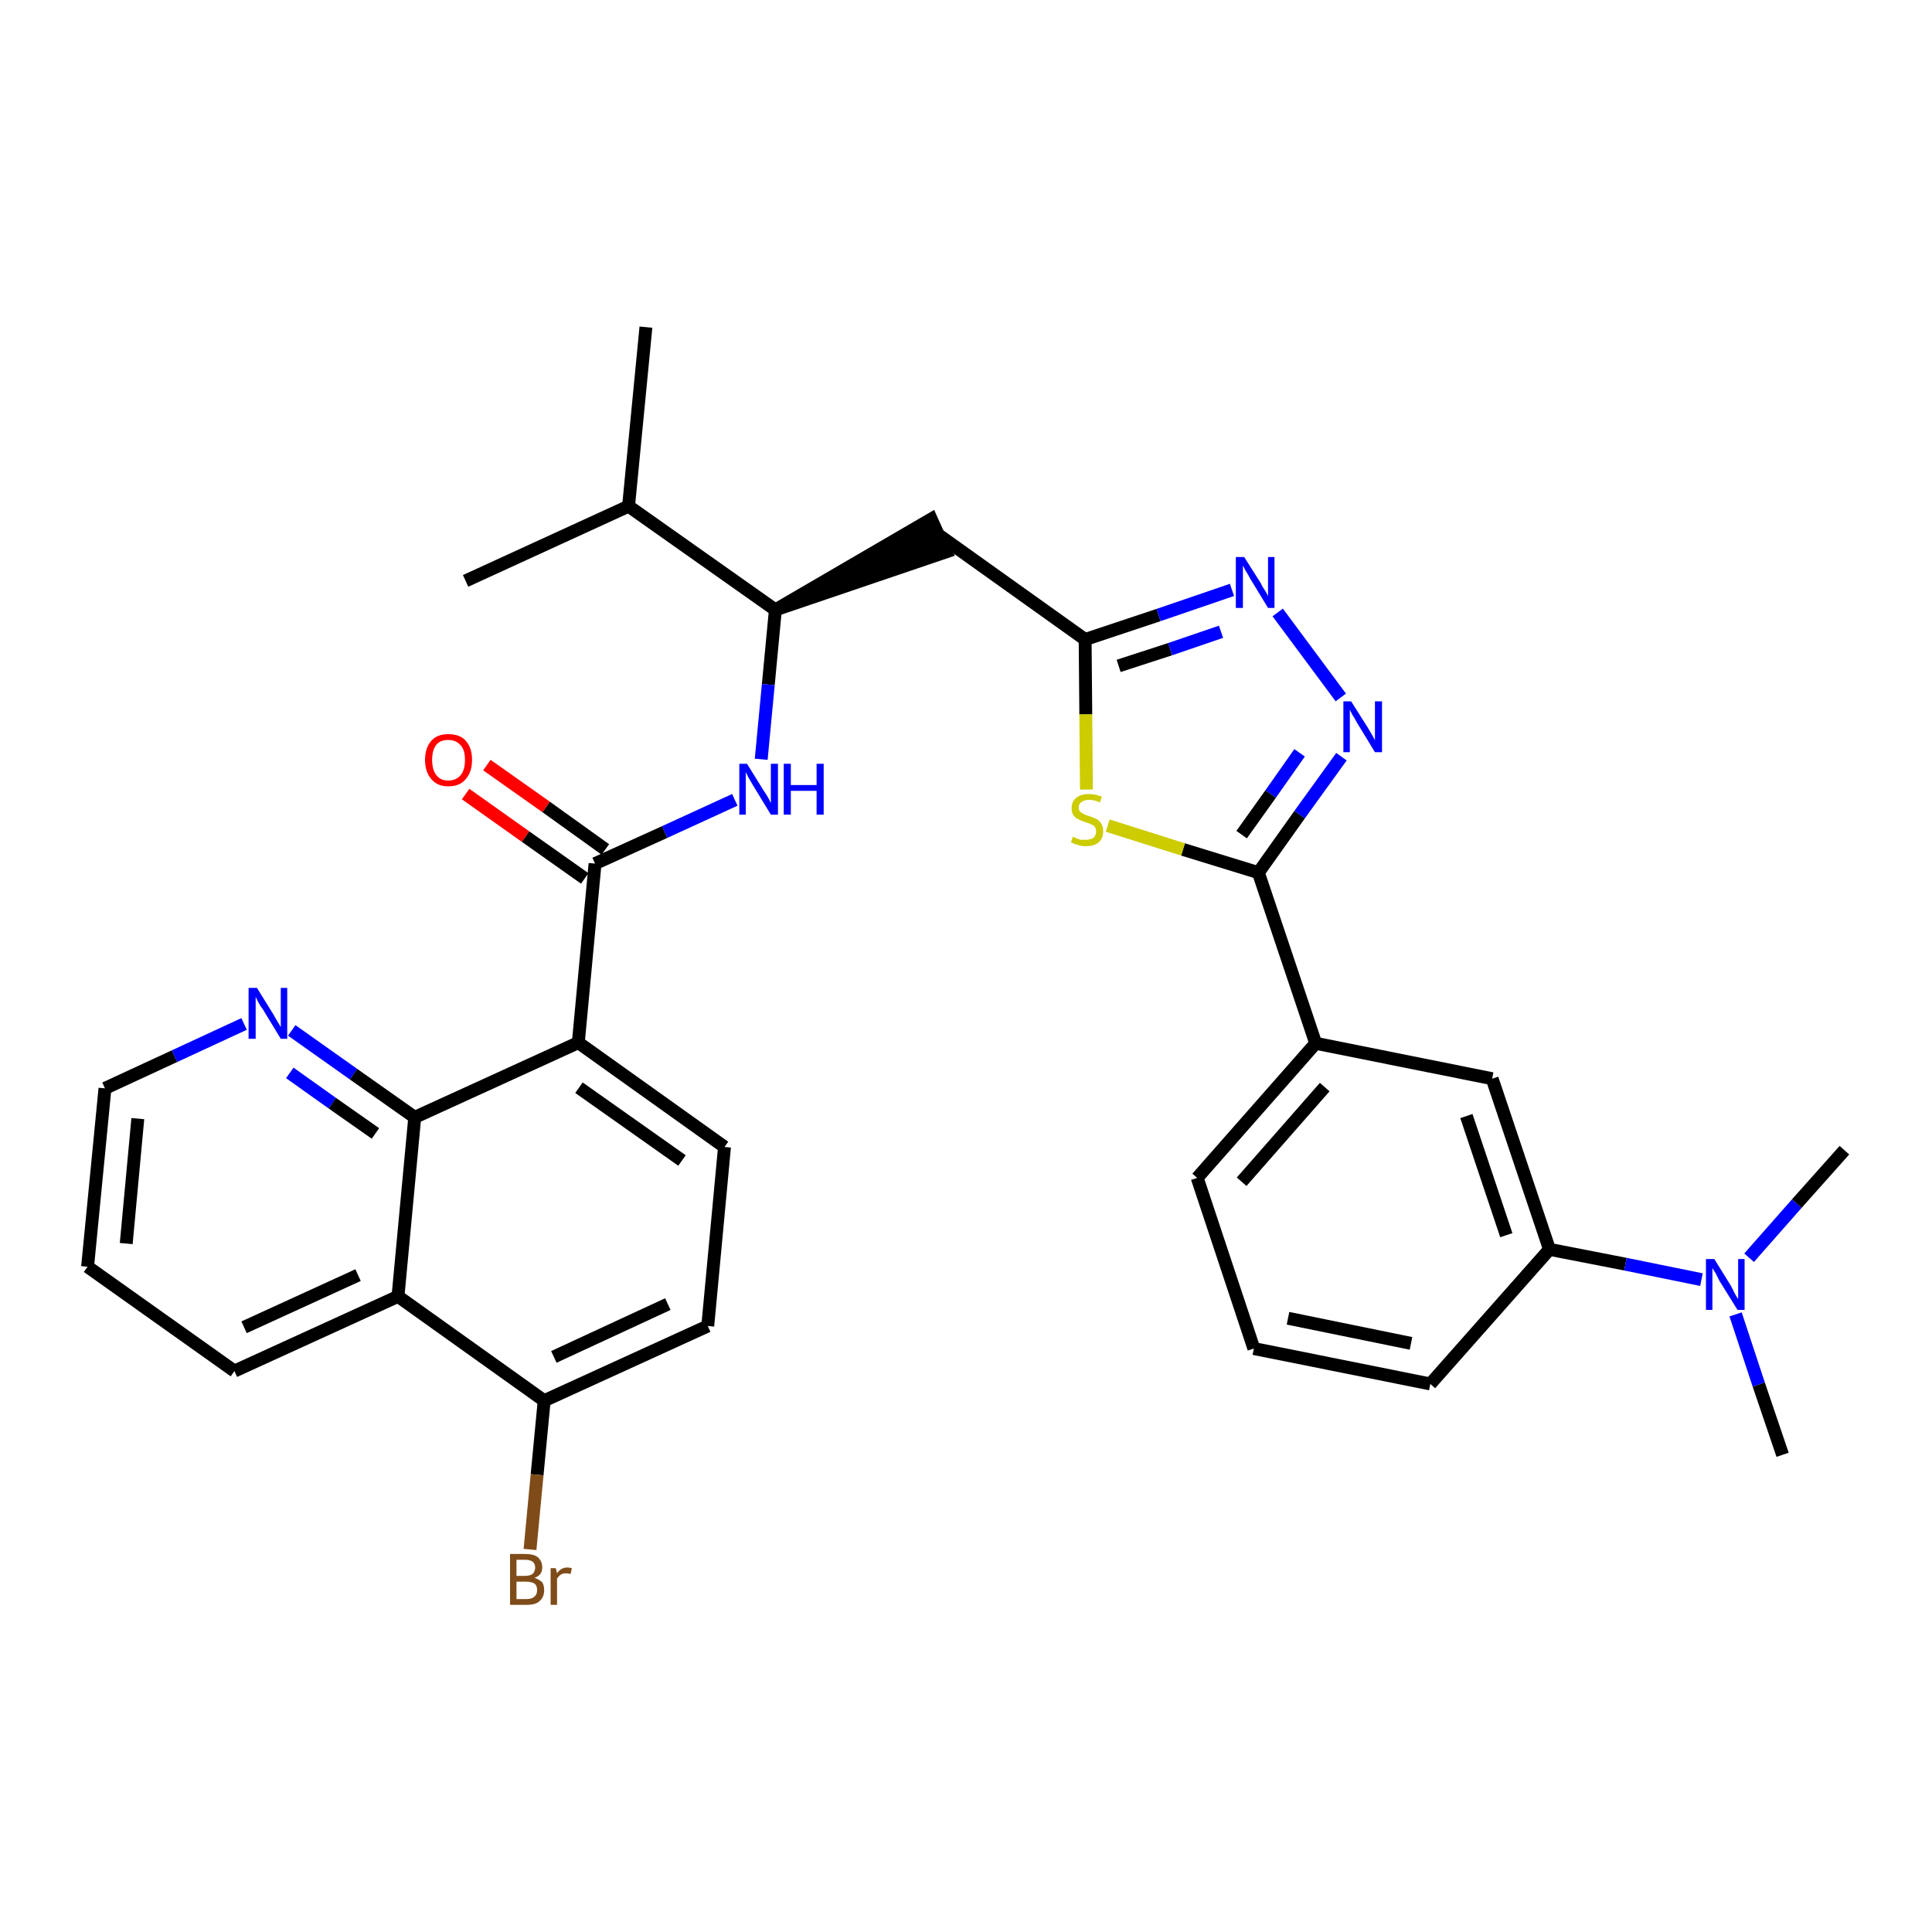 <?xml version='1.0' encoding='iso-8859-1'?>
<svg version='1.1' baseProfile='full'
              xmlns='http://www.w3.org/2000/svg'
                      xmlns:rdkit='http://www.rdkit.org/xml'
                      xmlns:xlink='http://www.w3.org/1999/xlink'
                  xml:space='preserve'
width='300px' height='300px' viewBox='0 0 300 300'>
<!-- END OF HEADER -->
<path class='bond-0 atom-0 atom-1' d='M 100.3,50.8 L 97.6,78.6' style='fill:none;fill-rule:evenodd;stroke:#000000;stroke-width:2.0px;stroke-linecap:butt;stroke-linejoin:miter;stroke-opacity:1' />
<path class='bond-1 atom-1 atom-2' d='M 97.6,78.6 L 72.3,90.2' style='fill:none;fill-rule:evenodd;stroke:#000000;stroke-width:2.0px;stroke-linecap:butt;stroke-linejoin:miter;stroke-opacity:1' />
<path class='bond-2 atom-1 atom-3' d='M 97.6,78.6 L 120.4,94.7' style='fill:none;fill-rule:evenodd;stroke:#000000;stroke-width:2.0px;stroke-linecap:butt;stroke-linejoin:miter;stroke-opacity:1' />
<path class='bond-3 atom-3 atom-4' d='M 120.4,94.7 L 146.9,85.7 L 144.6,80.6 Z' style='fill:#000000;fill-rule:evenodd;fill-opacity:1;stroke:#000000;stroke-width:2.0px;stroke-linecap:butt;stroke-linejoin:miter;stroke-opacity:1;' />
<path class='bond-18 atom-3 atom-19' d='M 120.4,94.7 L 119.3,106.3' style='fill:none;fill-rule:evenodd;stroke:#000000;stroke-width:2.0px;stroke-linecap:butt;stroke-linejoin:miter;stroke-opacity:1' />
<path class='bond-18 atom-3 atom-19' d='M 119.3,106.3 L 118.2,117.9' style='fill:none;fill-rule:evenodd;stroke:#0000FF;stroke-width:2.0px;stroke-linecap:butt;stroke-linejoin:miter;stroke-opacity:1' />
<path class='bond-4 atom-4 atom-5' d='M 145.8,83.1 L 168.5,99.3' style='fill:none;fill-rule:evenodd;stroke:#000000;stroke-width:2.0px;stroke-linecap:butt;stroke-linejoin:miter;stroke-opacity:1' />
<path class='bond-5 atom-5 atom-6' d='M 168.5,99.3 L 179.9,95.5' style='fill:none;fill-rule:evenodd;stroke:#000000;stroke-width:2.0px;stroke-linecap:butt;stroke-linejoin:miter;stroke-opacity:1' />
<path class='bond-5 atom-5 atom-6' d='M 179.9,95.5 L 191.3,91.6' style='fill:none;fill-rule:evenodd;stroke:#0000FF;stroke-width:2.0px;stroke-linecap:butt;stroke-linejoin:miter;stroke-opacity:1' />
<path class='bond-5 atom-5 atom-6' d='M 173.7,103.4 L 181.7,100.8' style='fill:none;fill-rule:evenodd;stroke:#000000;stroke-width:2.0px;stroke-linecap:butt;stroke-linejoin:miter;stroke-opacity:1' />
<path class='bond-5 atom-5 atom-6' d='M 181.7,100.8 L 189.6,98.1' style='fill:none;fill-rule:evenodd;stroke:#0000FF;stroke-width:2.0px;stroke-linecap:butt;stroke-linejoin:miter;stroke-opacity:1' />
<path class='bond-32 atom-18 atom-5' d='M 168.7,122.6 L 168.6,110.9' style='fill:none;fill-rule:evenodd;stroke:#CCCC00;stroke-width:2.0px;stroke-linecap:butt;stroke-linejoin:miter;stroke-opacity:1' />
<path class='bond-32 atom-18 atom-5' d='M 168.6,110.9 L 168.5,99.3' style='fill:none;fill-rule:evenodd;stroke:#000000;stroke-width:2.0px;stroke-linecap:butt;stroke-linejoin:miter;stroke-opacity:1' />
<path class='bond-6 atom-6 atom-7' d='M 198.4,95.1 L 208.2,108.3' style='fill:none;fill-rule:evenodd;stroke:#0000FF;stroke-width:2.0px;stroke-linecap:butt;stroke-linejoin:miter;stroke-opacity:1' />
<path class='bond-7 atom-7 atom-8' d='M 208.3,117.5 L 201.8,126.5' style='fill:none;fill-rule:evenodd;stroke:#0000FF;stroke-width:2.0px;stroke-linecap:butt;stroke-linejoin:miter;stroke-opacity:1' />
<path class='bond-7 atom-7 atom-8' d='M 201.8,126.5 L 195.4,135.5' style='fill:none;fill-rule:evenodd;stroke:#000000;stroke-width:2.0px;stroke-linecap:butt;stroke-linejoin:miter;stroke-opacity:1' />
<path class='bond-7 atom-7 atom-8' d='M 201.8,116.9 L 197.3,123.3' style='fill:none;fill-rule:evenodd;stroke:#0000FF;stroke-width:2.0px;stroke-linecap:butt;stroke-linejoin:miter;stroke-opacity:1' />
<path class='bond-7 atom-7 atom-8' d='M 197.3,123.3 L 192.8,129.6' style='fill:none;fill-rule:evenodd;stroke:#000000;stroke-width:2.0px;stroke-linecap:butt;stroke-linejoin:miter;stroke-opacity:1' />
<path class='bond-8 atom-8 atom-9' d='M 195.4,135.5 L 204.3,162.0' style='fill:none;fill-rule:evenodd;stroke:#000000;stroke-width:2.0px;stroke-linecap:butt;stroke-linejoin:miter;stroke-opacity:1' />
<path class='bond-17 atom-8 atom-18' d='M 195.4,135.5 L 183.7,131.9' style='fill:none;fill-rule:evenodd;stroke:#000000;stroke-width:2.0px;stroke-linecap:butt;stroke-linejoin:miter;stroke-opacity:1' />
<path class='bond-17 atom-8 atom-18' d='M 183.7,131.9 L 172.0,128.2' style='fill:none;fill-rule:evenodd;stroke:#CCCC00;stroke-width:2.0px;stroke-linecap:butt;stroke-linejoin:miter;stroke-opacity:1' />
<path class='bond-9 atom-9 atom-10' d='M 204.3,162.0 L 185.9,182.9' style='fill:none;fill-rule:evenodd;stroke:#000000;stroke-width:2.0px;stroke-linecap:butt;stroke-linejoin:miter;stroke-opacity:1' />
<path class='bond-9 atom-9 atom-10' d='M 205.7,168.8 L 192.8,183.5' style='fill:none;fill-rule:evenodd;stroke:#000000;stroke-width:2.0px;stroke-linecap:butt;stroke-linejoin:miter;stroke-opacity:1' />
<path class='bond-34 atom-17 atom-9' d='M 231.7,167.5 L 204.3,162.0' style='fill:none;fill-rule:evenodd;stroke:#000000;stroke-width:2.0px;stroke-linecap:butt;stroke-linejoin:miter;stroke-opacity:1' />
<path class='bond-10 atom-10 atom-11' d='M 185.9,182.9 L 194.7,209.4' style='fill:none;fill-rule:evenodd;stroke:#000000;stroke-width:2.0px;stroke-linecap:butt;stroke-linejoin:miter;stroke-opacity:1' />
<path class='bond-11 atom-11 atom-12' d='M 194.7,209.4 L 222.1,214.9' style='fill:none;fill-rule:evenodd;stroke:#000000;stroke-width:2.0px;stroke-linecap:butt;stroke-linejoin:miter;stroke-opacity:1' />
<path class='bond-11 atom-11 atom-12' d='M 200.0,204.7 L 219.1,208.6' style='fill:none;fill-rule:evenodd;stroke:#000000;stroke-width:2.0px;stroke-linecap:butt;stroke-linejoin:miter;stroke-opacity:1' />
<path class='bond-12 atom-12 atom-13' d='M 222.1,214.9 L 240.6,194.0' style='fill:none;fill-rule:evenodd;stroke:#000000;stroke-width:2.0px;stroke-linecap:butt;stroke-linejoin:miter;stroke-opacity:1' />
<path class='bond-13 atom-13 atom-14' d='M 240.6,194.0 L 252.4,196.3' style='fill:none;fill-rule:evenodd;stroke:#000000;stroke-width:2.0px;stroke-linecap:butt;stroke-linejoin:miter;stroke-opacity:1' />
<path class='bond-13 atom-13 atom-14' d='M 252.4,196.3 L 264.2,198.7' style='fill:none;fill-rule:evenodd;stroke:#0000FF;stroke-width:2.0px;stroke-linecap:butt;stroke-linejoin:miter;stroke-opacity:1' />
<path class='bond-16 atom-13 atom-17' d='M 240.6,194.0 L 231.7,167.5' style='fill:none;fill-rule:evenodd;stroke:#000000;stroke-width:2.0px;stroke-linecap:butt;stroke-linejoin:miter;stroke-opacity:1' />
<path class='bond-16 atom-13 atom-17' d='M 233.9,191.8 L 227.7,173.3' style='fill:none;fill-rule:evenodd;stroke:#000000;stroke-width:2.0px;stroke-linecap:butt;stroke-linejoin:miter;stroke-opacity:1' />
<path class='bond-14 atom-14 atom-15' d='M 269.5,204.1 L 273.1,215.0' style='fill:none;fill-rule:evenodd;stroke:#0000FF;stroke-width:2.0px;stroke-linecap:butt;stroke-linejoin:miter;stroke-opacity:1' />
<path class='bond-14 atom-14 atom-15' d='M 273.1,215.0 L 276.8,225.9' style='fill:none;fill-rule:evenodd;stroke:#000000;stroke-width:2.0px;stroke-linecap:butt;stroke-linejoin:miter;stroke-opacity:1' />
<path class='bond-15 atom-14 atom-16' d='M 271.6,195.3 L 279.0,186.9' style='fill:none;fill-rule:evenodd;stroke:#0000FF;stroke-width:2.0px;stroke-linecap:butt;stroke-linejoin:miter;stroke-opacity:1' />
<path class='bond-15 atom-14 atom-16' d='M 279.0,186.9 L 286.4,178.6' style='fill:none;fill-rule:evenodd;stroke:#000000;stroke-width:2.0px;stroke-linecap:butt;stroke-linejoin:miter;stroke-opacity:1' />
<path class='bond-19 atom-19 atom-20' d='M 114.1,124.2 L 103.2,129.2' style='fill:none;fill-rule:evenodd;stroke:#0000FF;stroke-width:2.0px;stroke-linecap:butt;stroke-linejoin:miter;stroke-opacity:1' />
<path class='bond-19 atom-19 atom-20' d='M 103.2,129.2 L 92.4,134.1' style='fill:none;fill-rule:evenodd;stroke:#000000;stroke-width:2.0px;stroke-linecap:butt;stroke-linejoin:miter;stroke-opacity:1' />
<path class='bond-20 atom-20 atom-21' d='M 94.0,131.9 L 84.8,125.3' style='fill:none;fill-rule:evenodd;stroke:#000000;stroke-width:2.0px;stroke-linecap:butt;stroke-linejoin:miter;stroke-opacity:1' />
<path class='bond-20 atom-20 atom-21' d='M 84.8,125.3 L 75.6,118.8' style='fill:none;fill-rule:evenodd;stroke:#FF0000;stroke-width:2.0px;stroke-linecap:butt;stroke-linejoin:miter;stroke-opacity:1' />
<path class='bond-20 atom-20 atom-21' d='M 90.8,136.4 L 81.6,129.9' style='fill:none;fill-rule:evenodd;stroke:#000000;stroke-width:2.0px;stroke-linecap:butt;stroke-linejoin:miter;stroke-opacity:1' />
<path class='bond-20 atom-20 atom-21' d='M 81.6,129.9 L 72.3,123.3' style='fill:none;fill-rule:evenodd;stroke:#FF0000;stroke-width:2.0px;stroke-linecap:butt;stroke-linejoin:miter;stroke-opacity:1' />
<path class='bond-21 atom-20 atom-22' d='M 92.4,134.1 L 89.8,161.9' style='fill:none;fill-rule:evenodd;stroke:#000000;stroke-width:2.0px;stroke-linecap:butt;stroke-linejoin:miter;stroke-opacity:1' />
<path class='bond-22 atom-22 atom-23' d='M 89.8,161.9 L 112.5,178.1' style='fill:none;fill-rule:evenodd;stroke:#000000;stroke-width:2.0px;stroke-linecap:butt;stroke-linejoin:miter;stroke-opacity:1' />
<path class='bond-22 atom-22 atom-23' d='M 89.9,168.9 L 105.9,180.2' style='fill:none;fill-rule:evenodd;stroke:#000000;stroke-width:2.0px;stroke-linecap:butt;stroke-linejoin:miter;stroke-opacity:1' />
<path class='bond-33 atom-32 atom-22' d='M 64.4,173.5 L 89.8,161.9' style='fill:none;fill-rule:evenodd;stroke:#000000;stroke-width:2.0px;stroke-linecap:butt;stroke-linejoin:miter;stroke-opacity:1' />
<path class='bond-23 atom-23 atom-24' d='M 112.5,178.1 L 109.9,205.9' style='fill:none;fill-rule:evenodd;stroke:#000000;stroke-width:2.0px;stroke-linecap:butt;stroke-linejoin:miter;stroke-opacity:1' />
<path class='bond-24 atom-24 atom-25' d='M 109.9,205.9 L 84.5,217.5' style='fill:none;fill-rule:evenodd;stroke:#000000;stroke-width:2.0px;stroke-linecap:butt;stroke-linejoin:miter;stroke-opacity:1' />
<path class='bond-24 atom-24 atom-25' d='M 103.7,202.5 L 86.0,210.7' style='fill:none;fill-rule:evenodd;stroke:#000000;stroke-width:2.0px;stroke-linecap:butt;stroke-linejoin:miter;stroke-opacity:1' />
<path class='bond-25 atom-25 atom-26' d='M 84.5,217.5 L 83.4,229.0' style='fill:none;fill-rule:evenodd;stroke:#000000;stroke-width:2.0px;stroke-linecap:butt;stroke-linejoin:miter;stroke-opacity:1' />
<path class='bond-25 atom-25 atom-26' d='M 83.4,229.0 L 82.3,240.6' style='fill:none;fill-rule:evenodd;stroke:#7F4C19;stroke-width:2.0px;stroke-linecap:butt;stroke-linejoin:miter;stroke-opacity:1' />
<path class='bond-26 atom-25 atom-27' d='M 84.5,217.5 L 61.8,201.3' style='fill:none;fill-rule:evenodd;stroke:#000000;stroke-width:2.0px;stroke-linecap:butt;stroke-linejoin:miter;stroke-opacity:1' />
<path class='bond-27 atom-27 atom-28' d='M 61.8,201.3 L 36.4,212.9' style='fill:none;fill-rule:evenodd;stroke:#000000;stroke-width:2.0px;stroke-linecap:butt;stroke-linejoin:miter;stroke-opacity:1' />
<path class='bond-27 atom-27 atom-28' d='M 55.6,198.0 L 37.9,206.1' style='fill:none;fill-rule:evenodd;stroke:#000000;stroke-width:2.0px;stroke-linecap:butt;stroke-linejoin:miter;stroke-opacity:1' />
<path class='bond-35 atom-32 atom-27' d='M 64.4,173.5 L 61.8,201.3' style='fill:none;fill-rule:evenodd;stroke:#000000;stroke-width:2.0px;stroke-linecap:butt;stroke-linejoin:miter;stroke-opacity:1' />
<path class='bond-28 atom-28 atom-29' d='M 36.4,212.9 L 13.6,196.7' style='fill:none;fill-rule:evenodd;stroke:#000000;stroke-width:2.0px;stroke-linecap:butt;stroke-linejoin:miter;stroke-opacity:1' />
<path class='bond-29 atom-29 atom-30' d='M 13.6,196.7 L 16.3,169.0' style='fill:none;fill-rule:evenodd;stroke:#000000;stroke-width:2.0px;stroke-linecap:butt;stroke-linejoin:miter;stroke-opacity:1' />
<path class='bond-29 atom-29 atom-30' d='M 19.6,193.1 L 21.4,173.7' style='fill:none;fill-rule:evenodd;stroke:#000000;stroke-width:2.0px;stroke-linecap:butt;stroke-linejoin:miter;stroke-opacity:1' />
<path class='bond-30 atom-30 atom-31' d='M 16.3,169.0 L 27.1,164.0' style='fill:none;fill-rule:evenodd;stroke:#000000;stroke-width:2.0px;stroke-linecap:butt;stroke-linejoin:miter;stroke-opacity:1' />
<path class='bond-30 atom-30 atom-31' d='M 27.1,164.0 L 37.9,159.0' style='fill:none;fill-rule:evenodd;stroke:#0000FF;stroke-width:2.0px;stroke-linecap:butt;stroke-linejoin:miter;stroke-opacity:1' />
<path class='bond-31 atom-31 atom-32' d='M 45.3,160.0 L 54.9,166.8' style='fill:none;fill-rule:evenodd;stroke:#0000FF;stroke-width:2.0px;stroke-linecap:butt;stroke-linejoin:miter;stroke-opacity:1' />
<path class='bond-31 atom-31 atom-32' d='M 54.9,166.8 L 64.4,173.5' style='fill:none;fill-rule:evenodd;stroke:#000000;stroke-width:2.0px;stroke-linecap:butt;stroke-linejoin:miter;stroke-opacity:1' />
<path class='bond-31 atom-31 atom-32' d='M 45.0,166.6 L 51.6,171.3' style='fill:none;fill-rule:evenodd;stroke:#0000FF;stroke-width:2.0px;stroke-linecap:butt;stroke-linejoin:miter;stroke-opacity:1' />
<path class='bond-31 atom-31 atom-32' d='M 51.6,171.3 L 58.3,176.0' style='fill:none;fill-rule:evenodd;stroke:#000000;stroke-width:2.0px;stroke-linecap:butt;stroke-linejoin:miter;stroke-opacity:1' />
<path  class='atom-6' d='M 193.2 86.5
L 195.8 90.6
Q 196.0 91.1, 196.5 91.8
Q 196.9 92.5, 196.9 92.6
L 196.9 86.5
L 197.9 86.5
L 197.9 94.4
L 196.9 94.4
L 194.1 89.8
Q 193.8 89.2, 193.4 88.6
Q 193.1 88.0, 193.0 87.8
L 193.0 94.4
L 191.9 94.4
L 191.9 86.5
L 193.2 86.5
' fill='#0000FF'/>
<path  class='atom-7' d='M 209.8 108.9
L 212.4 113.0
Q 212.7 113.5, 213.1 114.2
Q 213.5 114.9, 213.5 115.0
L 213.5 108.9
L 214.6 108.9
L 214.6 116.8
L 213.5 116.8
L 210.7 112.2
Q 210.4 111.6, 210.0 111.0
Q 209.7 110.4, 209.6 110.2
L 209.6 116.8
L 208.6 116.8
L 208.6 108.9
L 209.8 108.9
' fill='#0000FF'/>
<path  class='atom-14' d='M 266.2 195.5
L 268.8 199.7
Q 269.0 200.1, 269.4 200.9
Q 269.8 201.6, 269.9 201.7
L 269.9 195.5
L 270.9 195.5
L 270.9 203.4
L 269.8 203.4
L 267.0 198.9
Q 266.7 198.3, 266.4 197.7
Q 266.0 197.1, 265.9 196.9
L 265.9 203.4
L 264.9 203.4
L 264.9 195.5
L 266.2 195.5
' fill='#0000FF'/>
<path  class='atom-18' d='M 166.6 129.9
Q 166.6 129.9, 167.0 130.1
Q 167.4 130.3, 167.8 130.4
Q 168.2 130.4, 168.6 130.4
Q 169.3 130.4, 169.8 130.1
Q 170.2 129.7, 170.2 129.1
Q 170.2 128.7, 170.0 128.4
Q 169.8 128.1, 169.4 128.0
Q 169.1 127.8, 168.6 127.7
Q 167.8 127.4, 167.4 127.2
Q 167.0 127.0, 166.7 126.6
Q 166.4 126.2, 166.4 125.5
Q 166.4 124.5, 167.1 123.9
Q 167.8 123.3, 169.1 123.3
Q 170.0 123.3, 171.1 123.7
L 170.8 124.6
Q 169.9 124.2, 169.1 124.2
Q 168.4 124.2, 168.0 124.5
Q 167.5 124.8, 167.5 125.3
Q 167.5 125.8, 167.7 126.0
Q 168.0 126.3, 168.3 126.4
Q 168.6 126.6, 169.1 126.7
Q 169.9 127.0, 170.3 127.2
Q 170.7 127.4, 171.0 127.9
Q 171.3 128.3, 171.3 129.1
Q 171.3 130.2, 170.6 130.8
Q 169.9 131.4, 168.6 131.4
Q 167.9 131.4, 167.4 131.2
Q 166.9 131.1, 166.3 130.8
L 166.6 129.9
' fill='#CCCC00'/>
<path  class='atom-19' d='M 116.0 118.6
L 118.6 122.8
Q 118.9 123.2, 119.3 123.9
Q 119.7 124.7, 119.7 124.7
L 119.7 118.6
L 120.8 118.6
L 120.8 126.5
L 119.7 126.5
L 116.9 121.9
Q 116.6 121.4, 116.2 120.7
Q 115.9 120.1, 115.8 119.9
L 115.8 126.5
L 114.8 126.5
L 114.8 118.6
L 116.0 118.6
' fill='#0000FF'/>
<path  class='atom-19' d='M 121.7 118.6
L 122.8 118.6
L 122.8 121.9
L 126.8 121.9
L 126.8 118.6
L 127.9 118.6
L 127.9 126.5
L 126.8 126.5
L 126.8 122.8
L 122.8 122.8
L 122.8 126.5
L 121.7 126.5
L 121.7 118.6
' fill='#0000FF'/>
<path  class='atom-21' d='M 66.0 118.0
Q 66.0 116.1, 67.0 115.0
Q 67.9 114.0, 69.6 114.0
Q 71.4 114.0, 72.3 115.0
Q 73.3 116.1, 73.3 118.0
Q 73.3 119.9, 72.3 121.0
Q 71.4 122.1, 69.6 122.1
Q 67.9 122.1, 67.0 121.0
Q 66.0 119.9, 66.0 118.0
M 69.6 121.2
Q 70.8 121.2, 71.5 120.4
Q 72.2 119.6, 72.2 118.0
Q 72.2 116.4, 71.5 115.7
Q 70.8 114.9, 69.6 114.9
Q 68.4 114.9, 67.8 115.6
Q 67.1 116.4, 67.1 118.0
Q 67.1 119.6, 67.8 120.4
Q 68.4 121.2, 69.6 121.2
' fill='#FF0000'/>
<path  class='atom-26' d='M 83.0 245.0
Q 83.8 245.3, 84.2 245.7
Q 84.5 246.2, 84.5 246.9
Q 84.5 248.0, 83.8 248.6
Q 83.2 249.2, 81.8 249.2
L 79.2 249.2
L 79.2 241.3
L 81.5 241.3
Q 82.9 241.3, 83.5 241.8
Q 84.2 242.4, 84.2 243.4
Q 84.2 244.6, 83.0 245.0
M 80.2 242.2
L 80.2 244.7
L 81.5 244.7
Q 82.3 244.7, 82.7 244.4
Q 83.1 244.0, 83.1 243.4
Q 83.1 242.2, 81.5 242.2
L 80.2 242.2
M 81.8 248.3
Q 82.6 248.3, 83.0 247.9
Q 83.4 247.6, 83.4 246.9
Q 83.4 246.2, 83.0 245.9
Q 82.5 245.6, 81.7 245.6
L 80.2 245.6
L 80.2 248.3
L 81.8 248.3
' fill='#7F4C19'/>
<path  class='atom-26' d='M 86.3 243.5
L 86.5 244.3
Q 87.1 243.4, 88.1 243.4
Q 88.4 243.4, 88.8 243.5
L 88.6 244.4
Q 88.1 244.3, 87.9 244.3
Q 87.4 244.3, 87.1 244.5
Q 86.8 244.7, 86.5 245.1
L 86.5 249.2
L 85.5 249.2
L 85.5 243.5
L 86.3 243.5
' fill='#7F4C19'/>
<path  class='atom-31' d='M 39.9 153.4
L 42.5 157.6
Q 42.7 158.0, 43.2 158.8
Q 43.6 159.5, 43.6 159.5
L 43.6 153.4
L 44.6 153.4
L 44.6 161.3
L 43.6 161.3
L 40.8 156.7
Q 40.4 156.2, 40.1 155.6
Q 39.8 155.0, 39.7 154.8
L 39.7 161.3
L 38.6 161.3
L 38.6 153.4
L 39.9 153.4
' fill='#0000FF'/>
</svg>
